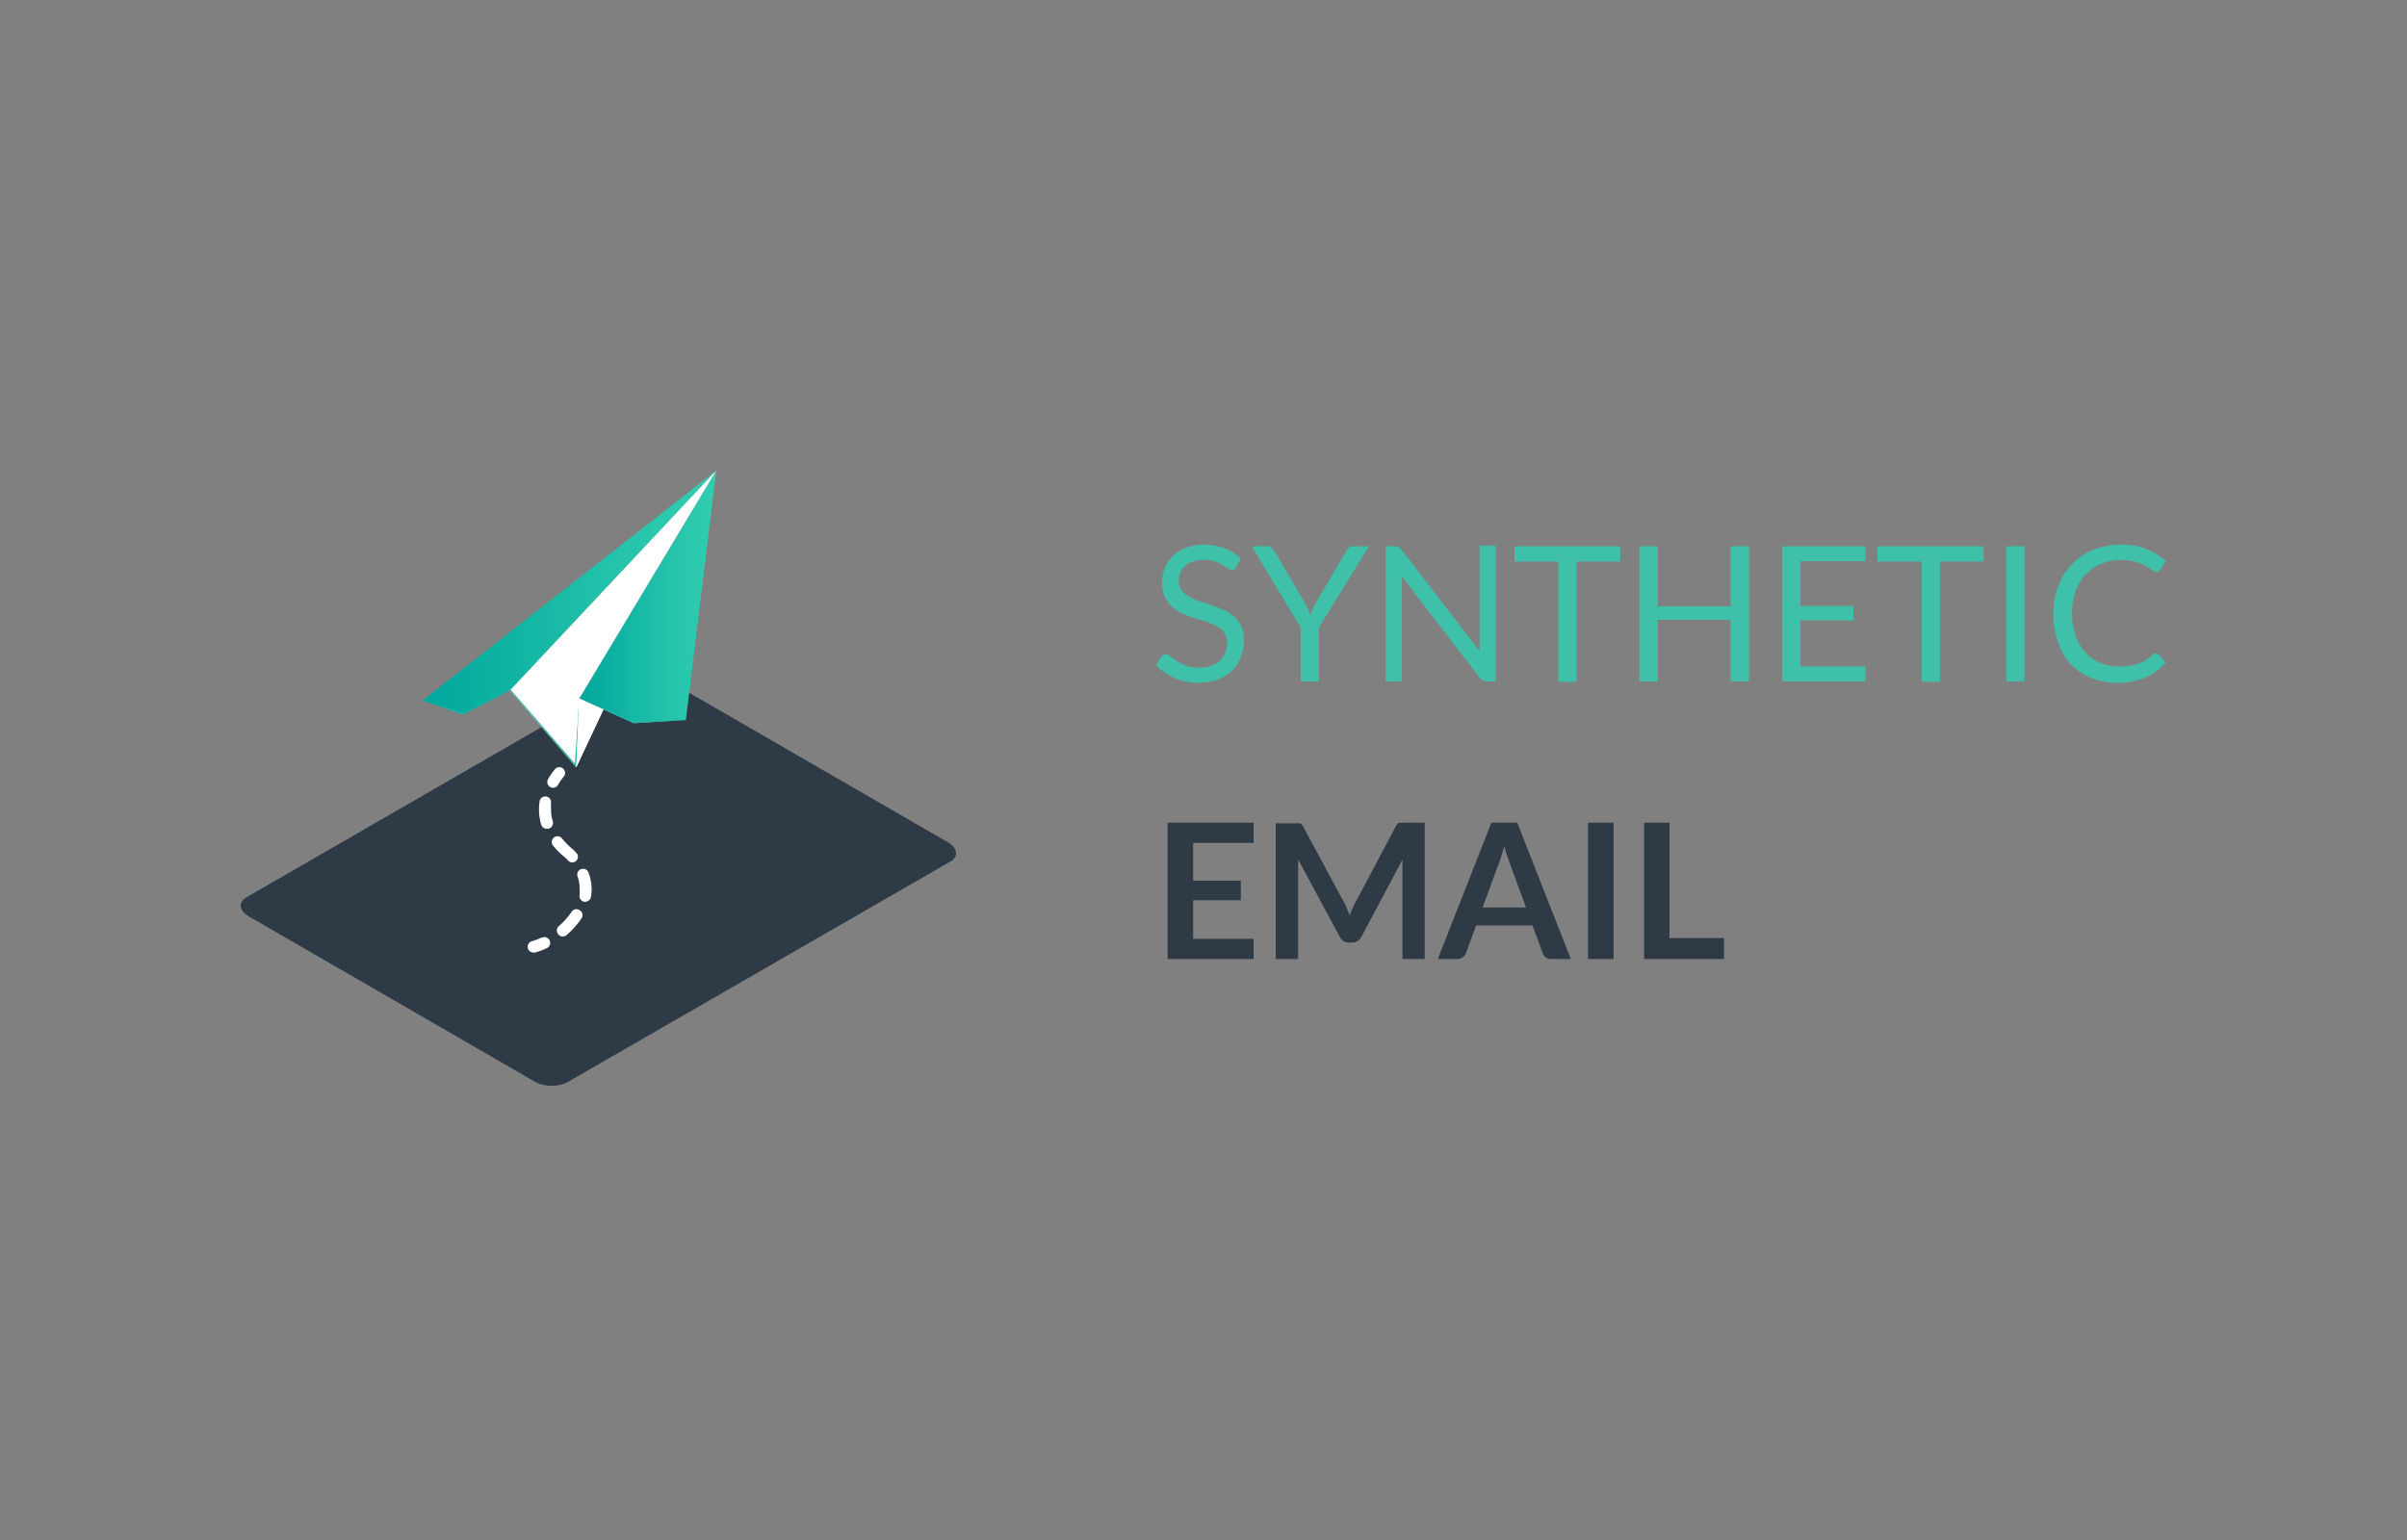 <svg xmlns="http://www.w3.org/2000/svg" xmlns:xlink="http://www.w3.org/1999/xlink" width="200" height="128">
	<rect width="100%" height="100%" fill="#808080" stroke="none"/>
	<defs>
		<linearGradient id="a" x1="35.12" y1="49.25" x2="59.51" y2="49.25" gradientUnits="userSpaceOnUse">
			<stop offset="0" stop-color="#00a79d"/>
			<stop offset=".64" stop-color="#23c2aa"/>
			<stop offset="1" stop-color="#32ceb0"/>
		</linearGradient>
		<linearGradient id="b" x1="48.13" y1="49.61" x2="59.51" y2="49.61" xlink:href="#a"/>
	</defs>
	<path fill="#2e3a45" d="M78.75 70 55.08 56.32a3.07 3.07 0 0 0-2.76-.11L20.48 74.58c-.71.41-.62 1.12.2 1.59l23.68 13.69a3 3 0 0 0 2.75.11L79 71.59c.66-.41.57-1.12-.25-1.59zm18.27 9.71h7.14v-1.68h-5.02v-3.21h3.96V73.2h-3.96v-3.14h5.02v-1.68h-7.14v11.33zm19.42-11.32h-.18a.31.31 0 0 0-.15.1.7.7 0 0 0-.13.19L112.63 75c-.09.16-.18.34-.26.52s-.15.37-.22.56c-.08-.19-.15-.37-.23-.55a4.9 4.9 0 0 0-.24-.52l-3.39-6.29a.7.7 0 0 0-.13-.19.44.44 0 0 0-.15-.1H106v11.28h1.86V71.94a4.38 4.38 0 0 0 0-.51l3.47 6.45a.85.85 0 0 0 .31.34.78.78 0 0 0 .44.12h.29a.77.77 0 0 0 .43-.12.85.85 0 0 0 .31-.34l3.42-6.43v8.26h1.85V68.38h-1.83zm7.48-.01-4.45 11.33h1.63a.68.68 0 0 0 .45-.15.63.63 0 0 0 .25-.32l.85-2.32h4.69l.85 2.32a.81.81 0 0 0 .25.34.73.73 0 0 0 .45.13h1.63l-4.45-11.33zm-.73 7.05 1.38-3.75c.06-.17.13-.37.2-.6s.15-.48.22-.75c.07.27.15.52.22.74l.21.6 1.38 3.76zm8.76-7.05h2.12v11.33h-2.12zm6.77 9.59v-9.59h-2.11v11.33h6.64v-1.74h-4.53z"/>
	<path fill="url(#a)" d="m38.46 59.4 3.92-2.02 17.13-18.27-24.39 19.11 3.34 1.18z"/>
	<path fill="url(#b)" d="m48.13 58.06 4.52 2.05 4.34-.26 2.52-20.74-11.38 18.95z"/>
	<path fill="#fff" d="m48.13 58.06 11.38-18.95-17.13 18.27 5.5 6.4 2.26-4.81-2.01-.91z"/>
	<path fill="#2eb2a4" d="m56.99 59.85-4.34.26-4.52-2.05-.25 5.72-5.5-6.4-3.92 2.02-3.34-1.18 3.4 1.07 3.91-1.97 5.34 6.14.36-5.4 4.46 1.9 4.4-.11z"/>
	<path fill="#fff" d="M45.72 65.41a.39.39 0 0 0 .23.07.48.48 0 0 0 .42-.25 4.19 4.19 0 0 1 .49-.7.48.48 0 0 0-.72-.63 5.53 5.53 0 0 0-.6.86.47.47 0 0 0 .18.65zm3.18 7.12a.48.48 0 0 0-.91.32 2.84 2.84 0 0 1 .17 1 3.19 3.19 0 0 1 0 .54.48.48 0 0 0 .38.56h.09a.49.49 0 0 0 .47-.39 4.37 4.37 0 0 0 .06-.72 4 4 0 0 0-.26-1.31zm-2.97-4.27a3.16 3.16 0 0 1-.14-1 3.64 3.64 0 0 1 0-.57.48.48 0 0 0-.94-.15 4.36 4.36 0 0 0 .12 2 .47.47 0 0 0 .46.34h.13a.49.49 0 0 0 .37-.62zM47 71.31l.2.21a.48.48 0 0 0 .36.16.45.45 0 0 0 .32-.13.47.47 0 0 0 0-.67c-.08-.08-.15-.17-.27-.28a6 6 0 0 1-.94-.95.48.48 0 0 0-.75.59A6.63 6.63 0 0 0 47 71.31zm1.16 4.34a.47.47 0 0 0-.66.13A6.17 6.17 0 0 1 46.41 77a.48.48 0 0 0 0 .68.45.45 0 0 0 .36.16.47.47 0 0 0 .31-.12 6.84 6.84 0 0 0 1.25-1.41.47.47 0 0 0-.17-.66zM45 77.92a4.28 4.28 0 0 1-.8.31.48.48 0 0 0-.34.59.49.49 0 0 0 .46.35.27.27 0 0 0 .13 0 5.49 5.49 0 0 0 1-.37.48.48 0 0 0-.43-.86z"/>
	<path fill="#3ec1a8" d="M102.71 47.15a.54.54 0 0 1-.14.18.35.35 0 0 1-.21.06.56.56 0 0 1-.31-.14l-.44-.29a3.61 3.61 0 0 0-.65-.29 2.78 2.78 0 0 0-.92-.14 2.85 2.85 0 0 0-.91.14 1.94 1.94 0 0 0-.65.37 1.53 1.53 0 0 0-.4.55 2 2 0 0 0-.13.69 1.31 1.31 0 0 0 .23.78 2.1 2.1 0 0 0 .61.53 4.65 4.65 0 0 0 .87.38l1 .33q.51.18 1 .39a3.58 3.58 0 0 1 .86.54 2.47 2.47 0 0 1 .61.81 2.62 2.62 0 0 1 .23 1.18 3.72 3.72 0 0 1-.25 1.38 3 3 0 0 1-.73 1.12 3.58 3.58 0 0 1-1.18.76 4.44 4.44 0 0 1-1.6.27 4.89 4.89 0 0 1-2-.39 4.83 4.83 0 0 1-1.54-1.07l.44-.73a.73.73 0 0 1 .16-.14.34.34 0 0 1 .2-.06.6.6 0 0 1 .37.18l.53.39a3.68 3.68 0 0 0 .77.38 3 3 0 0 0 1.1.18 2.85 2.85 0 0 0 1-.15 2 2 0 0 0 .72-.42 1.69 1.69 0 0 0 .45-.64 2.13 2.13 0 0 0 .16-.84 1.46 1.46 0 0 0-.23-.84 2 2 0 0 0-.61-.54 4 4 0 0 0-.86-.37l-1-.32c-.33-.11-.66-.23-1-.37a3.08 3.08 0 0 1-.86-.55 2.53 2.53 0 0 1-.61-.84 3.07 3.07 0 0 1-.23-1.25 3 3 0 0 1 .23-1.15 3 3 0 0 1 1.76-1.68 4 4 0 0 1 1.48-.26 4.74 4.74 0 0 1 1.72.3 4 4 0 0 1 1.35.86zm6.88 5.01v4.47h-1.51v-4.47L104 45.4h1.33a.46.46 0 0 1 .32.1 1 1 0 0 1 .21.25l2.57 4.36c.1.19.19.36.26.52s.13.32.19.48c.06-.16.12-.32.19-.49a4.11 4.11 0 0 1 .26-.51l2.56-4.36a1.33 1.33 0 0 1 .19-.24.43.43 0 0 1 .32-.11h1.35zm6.62-6.71a.7.7 0 0 1 .23.21l6.5 8.46a2.8 2.8 0 0 1 0-.4v-8.37h1.33v11.28h-.77a.66.66 0 0 1-.3-.07.75.75 0 0 1-.24-.21l-6.49-8.45v8.73h-1.33V45.4h.78a.58.58 0 0 1 .29.05zm18.41-.05v1.27H131v10h-1.52v-10h-3.64V45.4zm10.71 11.23h-1.53v-5.11h-6.05v5.11h-1.53V45.4h1.53v5h6.05v-5h1.53zM155 45.4v1.24h-5.4v3.72h4.4v1.2h-4.4v3.83h5.4v1.24h-6.92V45.4zm9.82 0v1.27h-3.63v10h-1.52v-10H156V45.4zm3.4 11.23h-1.52V45.4h1.52zm10.92-2.32a.3.3 0 0 1 .23.1l.6.65a4.72 4.72 0 0 1-1.68 1.24 5.63 5.63 0 0 1-2.37.45 5.57 5.57 0 0 1-2.2-.42 4.79 4.79 0 0 1-1.72-1.17 5.18 5.18 0 0 1-1-1.82 6.64 6.64 0 0 1-.39-2.32 6.44 6.44 0 0 1 .41-2.33 5.35 5.35 0 0 1 1.16-1.82 5.09 5.09 0 0 1 1.78-1.18 6.06 6.06 0 0 1 2.29-.42 5.35 5.35 0 0 1 2.14.39 5.15 5.15 0 0 1 1.59 1l-.49.7a.49.49 0 0 1-.13.12.28.28 0 0 1-.2.06.42.42 0 0 1-.22-.08l-.27-.18c-.1-.08-.22-.15-.36-.24a3.08 3.08 0 0 0-.51-.23 3.37 3.37 0 0 0-.67-.19 4.69 4.69 0 0 0-.88-.07 4.15 4.15 0 0 0-1.65.31 3.61 3.61 0 0 0-1.29.88 4.22 4.22 0 0 0-.85 1.39 5.92 5.92 0 0 0 0 3.72 4.25 4.25 0 0 0 .83 1.39 3.3 3.3 0 0 0 1.23.86 4 4 0 0 0 1.54.3 6.17 6.17 0 0 0 .9-.06 4.21 4.21 0 0 0 .74-.18 2.67 2.67 0 0 0 .63-.32 4.8 4.8 0 0 0 .6-.46.4.4 0 0 1 .21-.07z"/>
	<path fill="#fff" d="m48.13 58.06-.25 5.72 2.26-4.81-2.01-.91z"/>
</svg>
